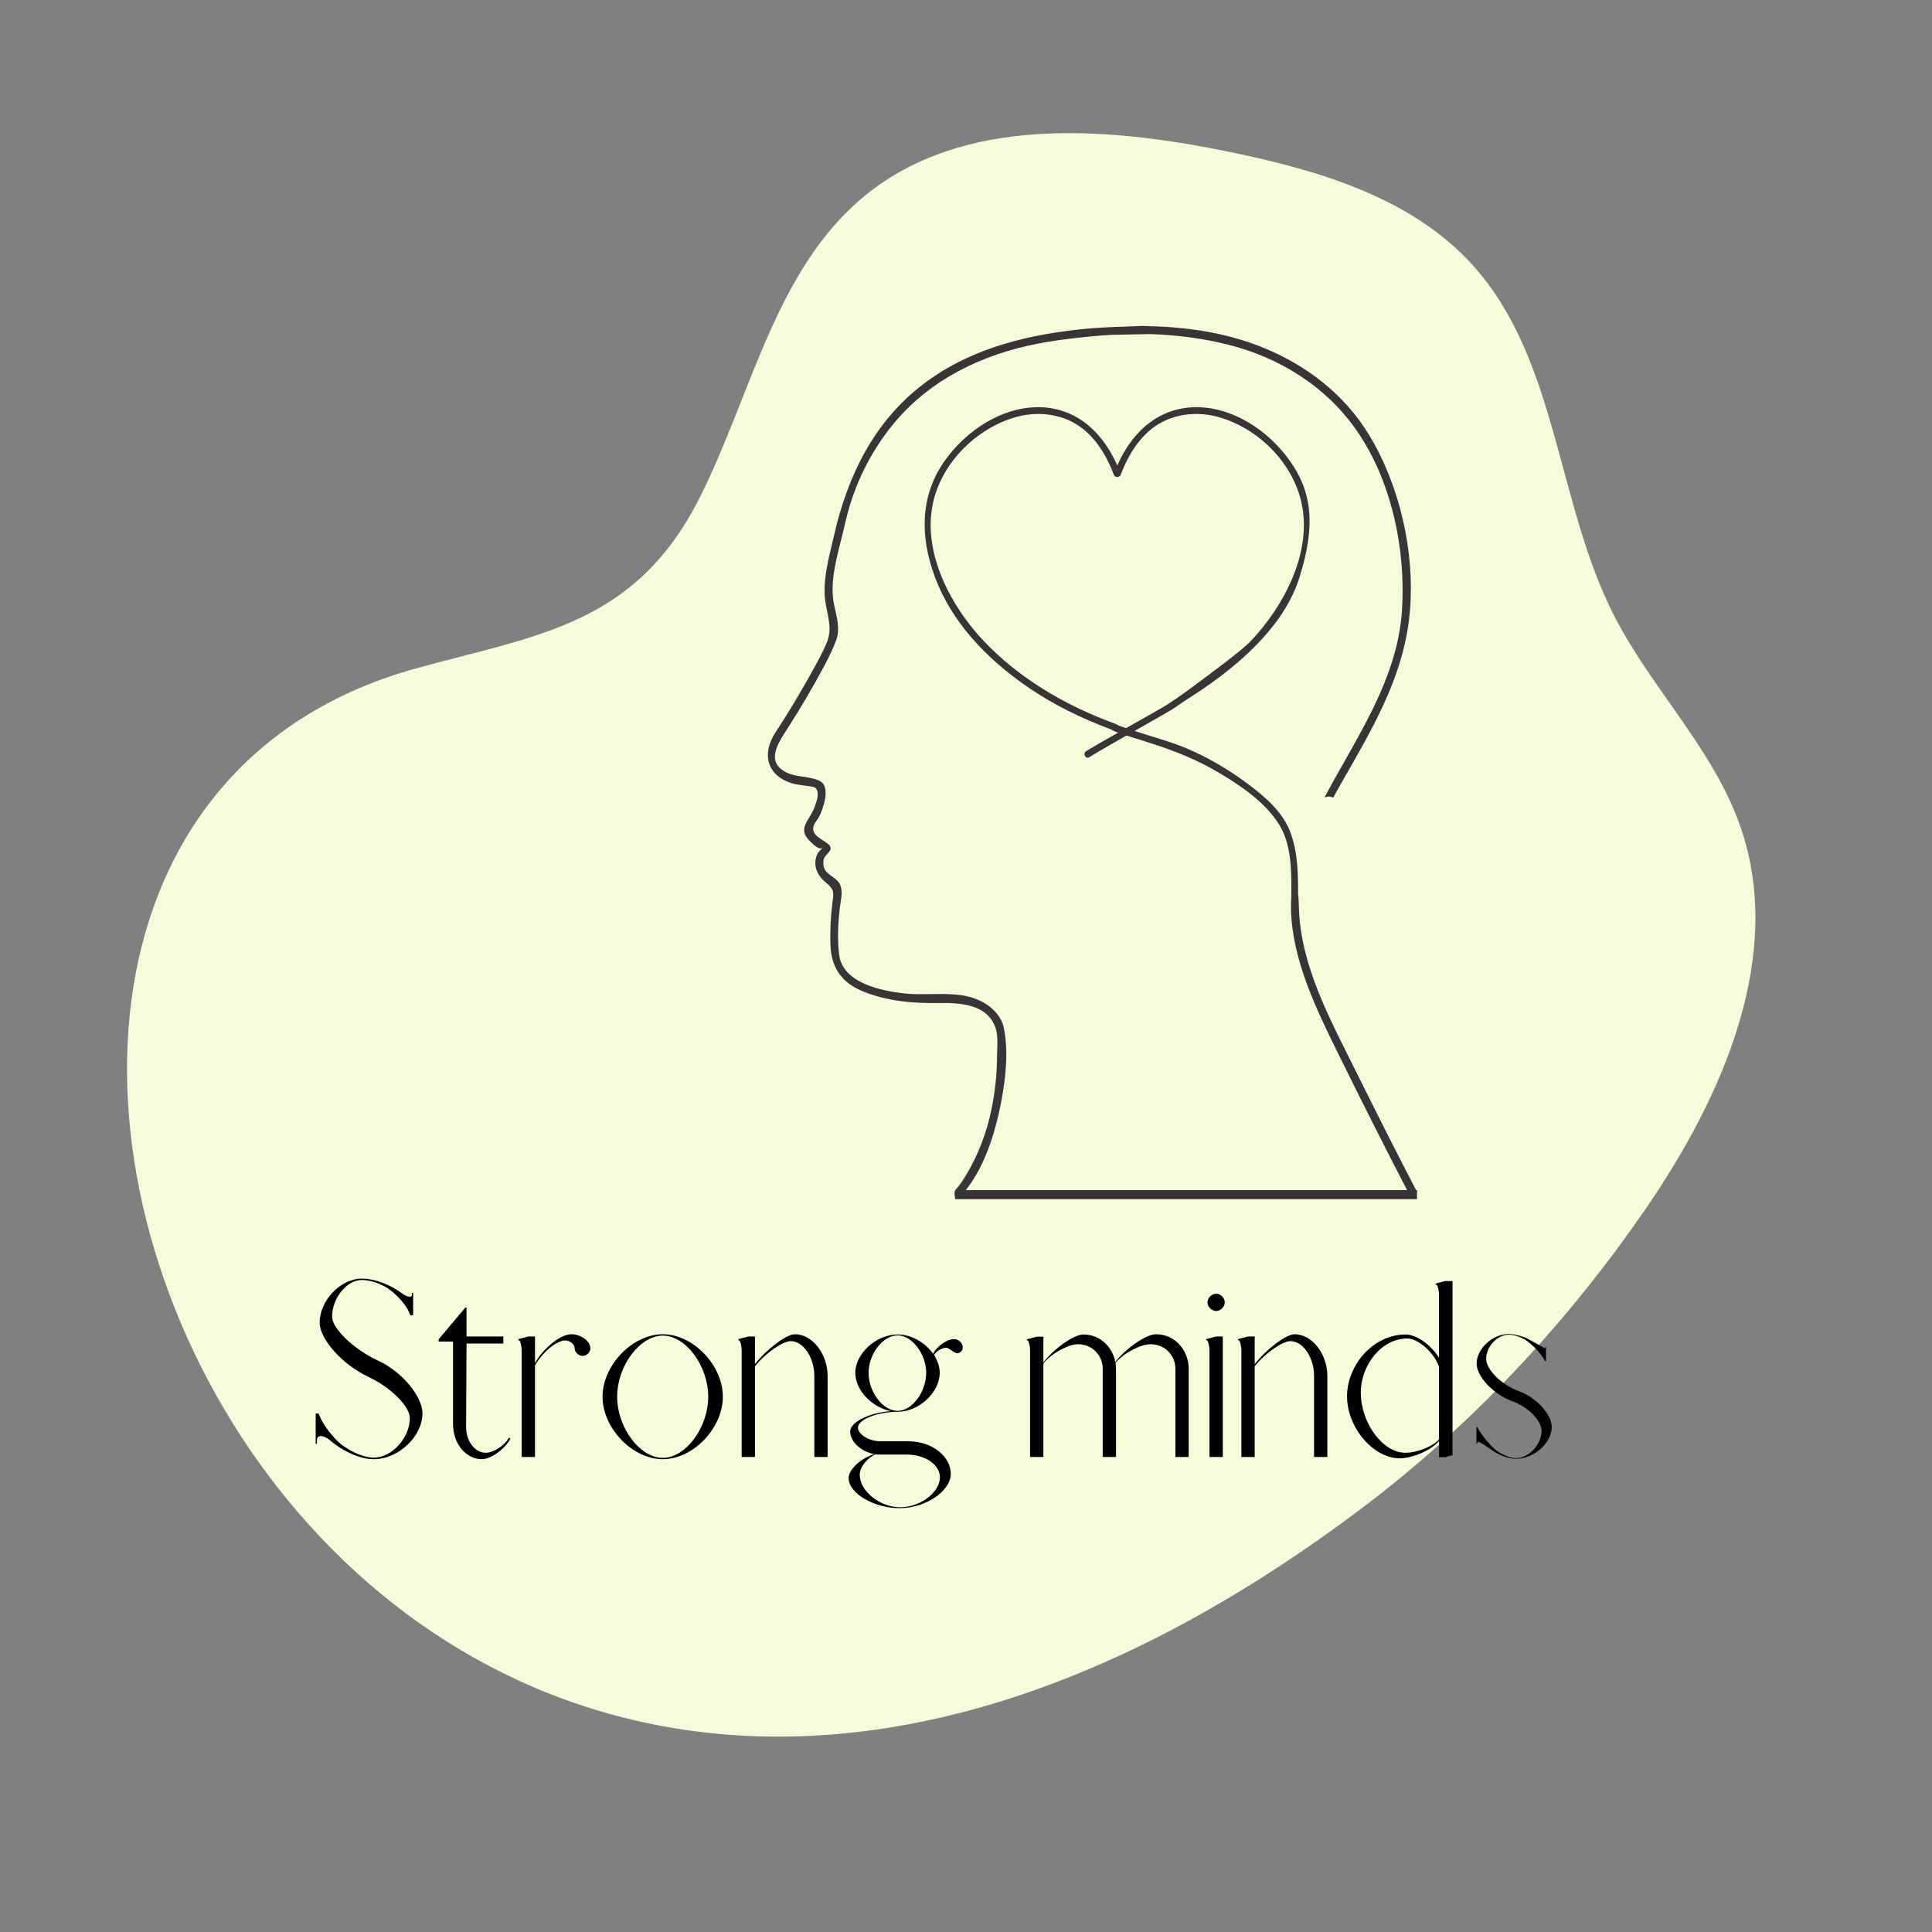 <svg xmlns="http://www.w3.org/2000/svg" xmlns:xlink="http://www.w3.org/1999/xlink" width="500" viewBox="0 0 375 375" height="500" preserveAspectRatio="xMidYMid meet"><rect x="0" y="0" width="375" height="375" fill="#808080" stroke="none"/><defs><g></g><clipPath id="id1"><path d="M 149 63.234 L 275.184 63.234 L 275.184 232.734 L 149 232.734 Z M 149 63.234 " clip-rule="nonzero"></path></clipPath></defs><path fill="rgb(95.689%, 98.819%, 85.1%)" d="M 264.438 292.656 C 285.758 276.566 304.184 256.766 319.332 234.766 C 334.367 212.93 346.508 185.508 337.816 160.461 C 332.559 145.332 320.477 133.617 313.219 119.344 C 302.086 97.453 302.34 69.777 285.906 51.527 C 273.941 38.238 255.598 32.934 238.07 29.367 C 214.23 24.516 186.938 22.535 168.043 37.852 C 150.531 52.047 145.965 76.367 135.848 96.512 C 123.367 121.359 104.332 123.242 80.879 129.699 C -51.004 166.008 64.988 443.145 264.438 292.656 " fill-opacity="1" fill-rule="nonzero"></path><g clip-path="url(#id1)"><path fill="rgb(22.35%, 20.779%, 21.179%)" d="M 274.863 231 C 270.762 223.141 266.789 215.219 262.848 207.277 C 258.148 197.82 252.535 187.465 252.141 176.629 C 252.102 175.645 252.031 173.609 251.961 173.551 C 251.965 169.566 251.906 165.469 250.488 161.625 C 248.977 157.508 245.453 154.602 242.266 152.195 C 238.504 149.355 234.324 146.941 230.176 145.199 C 228.07 144.316 225.844 143.633 223.695 142.973 L 222.75 142.68 C 221.453 142.277 220.375 141.934 219.359 141.598 C 218.25 141.23 216.988 140.781 216.852 140.691 L 216.758 140.625 L 216.656 140.559 L 216.602 140.531 C 206.117 136.723 197.492 131.309 190.965 124.441 C 184.824 117.977 178.996 107.57 181.066 97.754 C 182.645 90.285 188.855 83.613 196.535 81.148 C 198.18 80.617 199.863 80.352 201.539 80.352 C 203.633 80.352 205.625 80.762 207.461 81.578 C 211.215 83.25 214.156 86.805 216.199 92.148 C 216.301 92.414 216.547 92.578 216.836 92.578 L 216.891 92.578 C 217.18 92.578 217.426 92.414 217.527 92.148 C 219.57 86.805 222.512 83.25 226.266 81.578 C 228.102 80.762 230.094 80.352 232.188 80.352 C 233.863 80.352 235.551 80.617 237.195 81.148 C 244.867 83.613 251.082 90.285 252.656 97.754 C 254.73 107.57 248.906 117.977 242.762 124.441 C 241.004 126.293 234.793 130.871 231.809 133.07 C 231.262 133.473 230.832 133.793 230.559 133.996 C 229.273 134.957 227.914 135.867 226.598 136.742 C 225.453 137.508 211.906 145.016 210.773 145.84 C 210.531 146.016 210.434 146.32 210.531 146.609 C 210.621 146.887 210.855 147.074 211.113 147.074 C 211.242 147.074 211.363 147.031 211.48 146.949 C 212.742 146.031 226.426 138.426 227.703 137.57 C 228.484 137.043 229.27 136.516 230.047 135.977 C 230.234 135.852 230.539 135.656 230.941 135.398 C 242.5 128.039 249.648 120.219 252.195 112.168 C 255.34 102.223 254.793 95.621 250.309 89.375 C 245.887 83.207 239.188 79.25 232.824 79.043 C 232.641 79.035 232.453 79.031 232.27 79.031 C 225.566 79.031 220.109 83.039 216.863 90.332 C 213.621 83.039 208.164 79.031 201.457 79.031 C 201.273 79.031 201.09 79.035 200.898 79.043 C 194.539 79.25 187.84 83.207 183.418 89.375 C 178.906 95.66 178.254 103.547 181.535 112.18 C 184.598 120.242 190.773 127.457 199.887 133.633 C 204.438 136.715 209.746 139.387 215.676 141.586 C 215.934 141.848 217.102 142.305 222.109 143.859 L 222.383 143.945 C 228.219 145.758 232.574 147.602 236.5 149.93 C 240.711 152.422 245.391 155.555 248.16 159.848 C 250.695 163.789 250.672 168.918 250.648 173.441 L 250.648 173.98 C 250.586 174.859 250.562 175.746 250.586 176.629 C 250.84 186.402 255.547 196 259.766 204.559 C 264.133 213.41 268.562 222.238 273.113 231 L 187.453 231 C 190.82 226.785 192.734 221.113 193.883 216.008 C 195.023 210.953 195.902 204.625 194.844 199.516 C 194.34 197.062 192.289 195.195 190.113 194.18 C 185.77 192.145 180.305 193.344 175.645 192.832 C 171.105 192.34 163.535 190.852 162.867 185.266 C 162.512 182.32 162.668 179.258 162.992 176.316 C 163.141 174.984 163.57 173.492 163.227 172.164 C 162.637 169.824 159.379 170.098 159.852 166.934 C 160.039 165.699 162.258 164.992 160.648 163.75 C 159.152 162.594 156.59 161.785 158.539 159.215 C 159.223 158.316 159.602 157.141 159.918 156.066 C 160.301 154.777 160.668 152.328 159.121 151.586 C 156.609 150.375 153.664 151.129 151.414 149.109 C 149 146.941 151.523 143.504 152.812 141.477 C 155.379 137.441 157.832 133.32 160.07 129.094 C 160.902 127.52 161.703 125.914 162.312 124.238 C 163.105 122.074 162.402 119.676 161.922 117.52 C 160.895 112.926 162.566 107.75 163.633 103.27 C 163.945 101.953 164.238 100.637 164.598 99.328 C 166.352 92.953 169.461 86.965 173.723 81.906 C 180.75 73.566 190.746 68.781 201.312 66.727 C 205.574 65.895 210.988 65.293 215.527 65 L 223.219 64.844 C 228.367 65.016 233.477 65.66 238.43 66.91 C 248.305 69.406 257.191 74.895 263.113 83.258 C 270.098 93.117 272.93 106.711 272.113 118.609 C 271.348 129.77 265.711 139.398 260.332 148.902 C 259.277 150.766 258.195 152.684 257.156 154.641 C 257.223 154.68 257.289 154.723 257.355 154.762 C 257.773 154.504 258.277 154.586 258.773 154.824 C 260.16 152.277 261.609 149.801 262.973 147.402 C 268.129 138.316 272.785 129.191 273.668 118.609 C 274.629 107.129 271.723 94.277 265.734 84.414 C 260.879 76.422 253.328 70.68 244.699 67.281 C 237.867 64.594 230.516 63.484 223.156 63.316 L 223.156 63.312 C 223.156 63.312 222.203 63.254 221.668 63.258 L 221.672 63.258 L 221.66 63.258 C 221.551 63.262 221.457 63.266 221.395 63.27 L 217.414 63.438 C 217.414 63.418 217.133 63.438 216.809 63.438 L 216.766 63.438 L 216.734 63.441 C 215.324 63.52 212.855 63.621 211.496 63.746 C 200.039 64.789 188.699 67.402 179.363 74.441 C 169.668 81.758 164.531 92.336 161.895 103.883 C 160.926 108.113 159.52 112.781 160.258 117.137 C 160.691 119.703 161.539 122 160.555 124.512 C 159.684 126.734 158.461 128.84 157.309 130.918 C 155.176 134.75 152.906 138.527 150.5 142.195 C 147.828 146.266 148.82 150.461 153.582 151.996 C 154.906 152.422 156.324 152.457 157.691 152.695 C 159.672 153.039 158.273 156.285 157.82 157.324 C 157.027 159.152 155.039 160.75 156.766 162.781 C 157.195 163.289 159.031 165.32 159.738 164.484 C 159.305 164.992 158.781 165.34 158.539 166.004 C 157.75 168.176 158.68 169.945 160.352 171.348 C 161.859 172.613 161.855 173.039 161.609 174.938 C 161.246 177.738 161.094 180.516 161.188 183.34 C 161.344 187.895 163.387 190.793 167.676 192.504 C 172.23 194.32 177.285 194.773 182.152 194.688 C 186.219 194.617 191.551 194.848 193.195 199.395 C 193.824 201.148 193.531 203.395 193.52 205.223 C 193.504 208.707 193.102 212.188 192.387 215.59 C 191.477 219.895 189.902 224.078 187.648 227.859 C 187 228.953 186.281 230.062 185.418 231 C 185.094 231.348 185.418 232.758 185.418 232.758 L 275.043 232.758 L 275.043 231 L 274.863 231 " fill-opacity="1" fill-rule="nonzero"></path></g><g fill="rgb(0%, 0%, 0%)" fill-opacity="1"><g transform="translate(59.039, 282.799)"><g><path d="M 13.504 0.43 C 18.273 0.43 22.961 -3.957 22.961 -8.473 C 22.961 -11.609 19.18 -16.469 14.406 -18.664 C 9.418 -20.984 5.418 -25.027 5.418 -27.219 C 5.418 -30.832 8.258 -34.355 11.18 -34.355 C 12.555 -34.355 14.148 -33.883 15.609 -33.109 C 17.328 -32.207 19.695 -29.758 20.34 -28.121 C 20.383 -27.949 20.555 -27.691 20.598 -27.52 L 21.156 -27.52 L 21.156 -31.863 L 20.941 -31.863 L 20.898 -31.391 C 20.855 -30.875 19.867 -31.09 18.965 -31.777 C 17.156 -33.152 14.062 -34.617 11.18 -34.617 C 7.051 -34.617 3.012 -30.359 3.012 -26.059 C 3.012 -22.961 7.266 -17.973 12.598 -15.48 C 16.984 -13.418 20.512 -9.719 20.512 -7.566 C 20.512 -3.699 17.027 0.129 13.504 0.129 C 11.609 0.129 9.246 -0.902 7.18 -2.449 C 5.633 -3.699 3.699 -6.234 3.055 -7.824 C 3.012 -8 2.84 -8.258 2.797 -8.43 L 2.234 -8.43 L 2.234 -2.535 L 2.449 -2.535 L 2.492 -3.398 C 2.535 -4.344 3.828 -4.258 5.031 -3.227 C 7.48 -1.117 10.836 0.43 13.504 0.43 Z M 13.504 0.43 "></path></g></g></g><g fill="rgb(0%, 0%, 0%)" fill-opacity="1"><g transform="translate(83.718, 282.799)"><g><path d="M 9.805 0.43 C 11.566 0.43 14.32 -1.547 15.352 -3.57 L 15.051 -3.742 C 14.32 -2.277 12.082 -0.816 10.578 -0.816 C 8.645 -0.816 6.75 -2.797 6.75 -5.891 L 6.836 -22.016 L 13.977 -22.016 L 13.977 -23.391 L 6.836 -23.391 L 6.836 -29.023 L 6.621 -29.023 L 1.418 -22.832 L 1.418 -22.402 L 4.215 -22.402 L 4.215 -6.449 C 4.215 -2.277 6.965 0.43 9.805 0.43 Z M 9.805 0.43 "></path></g></g></g><g fill="rgb(0%, 0%, 0%)" fill-opacity="1"><g transform="translate(99.498, 282.799)"><g><path d="M 1.762 0 L 4.344 0 L 4.344 -17.758 C 5.719 -20.254 8.516 -22.617 10.191 -22.617 C 11.137 -22.617 12.039 -21.887 12.039 -21.113 C 12.039 -20.34 12.812 -19.609 13.59 -19.609 C 14.363 -19.609 15.094 -20.34 15.094 -21.113 C 15.094 -22.488 13.246 -23.824 11.395 -23.824 C 9.289 -23.824 5.891 -21.07 4.344 -18.188 L 4.344 -23.391 L 3.055 -23.391 L 1.117 -22.875 L 1.117 -22.66 L 1.246 -22.66 C 1.504 -22.574 1.762 -21.586 1.762 -20.598 Z M 1.762 0 "></path></g></g></g><g fill="rgb(0%, 0%, 0%)" fill-opacity="1"><g transform="translate(115.019, 282.799)"><g><path d="M 13.633 0.43 C 19.523 0.43 25.285 -5.59 25.285 -11.695 C 25.285 -17.801 19.523 -23.824 13.633 -23.824 C 7.738 -23.824 1.934 -17.801 1.934 -11.695 C 1.934 -5.59 7.738 0.43 13.633 0.43 Z M 13.633 0.172 C 9.16 0.172 4.773 -5.719 4.773 -11.695 C 4.773 -17.672 9.16 -23.562 13.633 -23.562 C 18.102 -23.562 22.445 -17.672 22.445 -11.695 C 22.445 -5.719 18.102 0.172 13.633 0.172 Z M 13.633 0.172 "></path></g></g></g><g fill="rgb(0%, 0%, 0%)" fill-opacity="1"><g transform="translate(142.235, 282.799)"><g><path d="M 1.719 0 L 4.301 0 L 4.301 -17.586 C 6.234 -20.082 9.676 -22.488 11.223 -22.488 C 13.762 -22.488 15.824 -19.18 15.824 -15.781 L 15.824 0 L 18.402 0 L 18.402 -15.781 C 18.402 -19.824 15.566 -23.824 12.039 -23.824 C 10.406 -23.824 6.578 -20.941 4.301 -18.016 L 4.301 -23.391 L 3.012 -23.391 L 1.074 -22.875 L 1.074 -22.66 L 1.203 -22.66 C 1.461 -22.574 1.719 -21.586 1.719 -20.598 Z M 1.719 0 "></path></g></g></g><g fill="rgb(0%, 0%, 0%)" fill-opacity="1"><g transform="translate(162.529, 282.799)"><g><path d="M 12.125 9.934 C 17.113 9.934 22.016 6.621 22.016 3.27 C 22.016 0.086 18.707 -3.055 13.59 -3.055 L 8.301 -3.055 C 6.148 -3.055 4 -4.387 4 -5.719 C 4 -7.266 7.824 -8.773 11.695 -8.773 C 15.824 -8.773 19.867 -12.512 19.867 -16.34 C 19.867 -17.543 19.438 -18.75 18.75 -19.824 C 19.309 -20.598 20.297 -21.199 21.156 -21.199 C 21.672 -21.199 22.746 -20.125 23.262 -20.125 C 23.824 -20.125 24.34 -20.684 24.34 -21.242 L 24.34 -21.285 C 24.34 -22.102 23.52 -22.875 22.703 -22.875 C 21.242 -22.875 19.395 -21.543 18.578 -20.039 C 17.07 -22.188 14.406 -23.777 11.695 -23.777 C 7.566 -23.777 3.484 -20.082 3.484 -16.34 C 3.484 -12.941 6.75 -9.59 10.406 -8.902 C 6.234 -8.602 2.492 -6.793 2.492 -4.945 C 2.492 -2.926 4.688 -0.988 7.18 -0.559 C 4.559 0.258 2.191 2.406 2.191 4.086 C 2.191 7.051 7.094 9.934 12.125 9.934 Z M 11.695 -8.945 C 8.859 -8.945 6.062 -12.598 6.062 -16.34 C 6.062 -19.996 8.859 -23.605 11.695 -23.605 C 14.492 -23.605 17.242 -19.996 17.242 -16.34 C 17.242 -12.598 14.492 -8.945 11.695 -8.945 Z M 12.211 9.762 C 8.258 9.762 4.344 6.621 4.344 3.441 C 4.344 1.934 5.805 0.172 7.48 -0.559 L 7.438 -0.516 C 7.695 -0.473 7.957 -0.473 8.215 -0.473 L 13.375 -0.473 C 17.328 -0.473 19.91 1.676 19.91 3.914 C 19.91 6.879 16.082 9.762 12.211 9.762 Z M 12.211 9.762 "></path></g></g></g><g fill="rgb(0%, 0%, 0%)" fill-opacity="1"><g transform="translate(186.048, 282.799)"><g></g></g></g><g fill="rgb(0%, 0%, 0%)" fill-opacity="1"><g transform="translate(198.215, 282.799)"><g><path d="M 1.719 0 L 4.301 0 L 4.301 -18.145 C 5.762 -20.039 9.117 -21.887 11.008 -21.887 C 13.934 -21.887 15.824 -19.566 15.824 -17.156 L 15.824 0 L 18.402 0 L 18.402 -17.156 C 18.402 -17.543 18.359 -17.93 18.316 -18.273 C 19.824 -20.125 23.133 -21.887 25.113 -21.887 C 28.035 -21.887 29.93 -19.566 29.93 -17.156 L 29.93 0 L 32.508 0 L 32.508 -17.156 C 32.508 -20.512 30.016 -23.824 26.145 -23.824 C 24.297 -23.824 20.426 -21.199 18.273 -18.445 C 17.715 -21.285 15.395 -23.777 12.039 -23.777 C 10.277 -23.777 6.449 -21.113 4.301 -18.359 L 4.301 -23.348 L 3.012 -23.348 L 1.074 -22.832 L 1.074 -22.66 L 1.203 -22.66 C 1.461 -22.574 1.719 -21.586 1.719 -20.598 Z M 1.719 0 "></path></g></g></g><g fill="rgb(0%, 0%, 0%)" fill-opacity="1"><g transform="translate(232.612, 282.799)"><g><path d="M 3.441 -28.336 C 4.301 -28.336 5.117 -29.156 5.117 -30.016 C 5.117 -30.875 4.301 -31.691 3.441 -31.691 C 2.578 -31.691 1.762 -30.875 1.762 -30.016 C 1.762 -29.156 2.578 -28.336 3.441 -28.336 Z M 2.148 0 L 4.73 0 L 4.73 -23.391 L 3.441 -23.391 L 1.504 -22.875 L 1.504 -22.66 L 1.633 -22.66 C 1.891 -22.574 2.148 -21.586 2.148 -20.598 Z M 2.148 0 "></path></g></g></g><g fill="rgb(0%, 0%, 0%)" fill-opacity="1"><g transform="translate(239.233, 282.799)"><g><path d="M 1.719 0 L 4.301 0 L 4.301 -17.586 C 6.234 -20.082 9.676 -22.488 11.223 -22.488 C 13.762 -22.488 15.824 -19.18 15.824 -15.781 L 15.824 0 L 18.402 0 L 18.402 -15.781 C 18.402 -19.824 15.566 -23.824 12.039 -23.824 C 10.406 -23.824 6.578 -20.941 4.301 -18.016 L 4.301 -23.391 L 3.012 -23.391 L 1.074 -22.875 L 1.074 -22.66 L 1.203 -22.66 C 1.461 -22.574 1.719 -21.586 1.719 -20.598 Z M 1.719 0 "></path></g></g></g><g fill="rgb(0%, 0%, 0%)" fill-opacity="1"><g transform="translate(259.527, 282.799)"><g><path d="M 12.168 0.258 C 14.707 0.258 18.359 -1.375 19.781 -3.098 L 19.781 0.043 L 21.113 0.043 C 21.414 -0.129 21.973 -0.301 22.402 -0.301 L 22.402 -34.141 L 21.113 -34.141 L 21.113 -34.184 L 19.137 -33.668 L 19.137 -33.453 L 19.266 -33.453 C 19.523 -33.367 19.781 -32.379 19.781 -31.391 L 19.781 -19.266 C 18.359 -21.586 15.523 -23.777 13.332 -23.777 C 7.008 -23.777 1.934 -17.844 1.934 -11.781 C 1.934 -5.719 7.008 0.258 12.168 0.258 Z M 13.246 -0.816 C 8.859 -0.816 4.602 -6.621 4.602 -12.512 C 4.602 -17.801 8.602 -23.004 13.633 -23.004 C 15.867 -23.004 19.008 -19.996 19.781 -17.5 L 19.781 -3.398 C 18.621 -2.062 15.523 -0.816 13.246 -0.816 Z M 13.246 -0.816 "></path></g></g></g><g fill="rgb(0%, 0%, 0%)" fill-opacity="1"><g transform="translate(284.034, 282.799)"><g><path d="M 10.234 0.344 C 13.719 0.344 17.156 -2.711 17.156 -5.848 C 17.156 -8.172 14.32 -11.48 10.793 -12.77 C 7.266 -14.062 4.43 -17.027 4.43 -19.051 C 4.43 -21.414 6.578 -23.734 8.816 -23.734 C 9.719 -23.734 10.75 -23.434 11.738 -22.918 C 12.984 -22.23 14.965 -20.297 15.695 -18.879 C 15.738 -18.836 15.781 -18.664 15.824 -18.621 L 16.039 -18.578 L 16.039 -21.328 L 15.91 -21.328 C 15.91 -21.242 15.867 -21.156 15.867 -21.07 C 15.867 -21.07 12.598 -22.918 11.91 -23.262 L 11.867 -23.219 C 10.836 -23.605 9.762 -23.867 8.816 -23.867 C 5.676 -23.867 2.578 -21.027 2.578 -18.102 C 2.578 -15.695 5.719 -12.168 9.676 -10.75 C 12.727 -9.633 15.18 -6.965 15.18 -5.117 C 15.18 -2.406 12.727 0.215 10.234 0.215 C 9.117 0.215 7.738 -0.344 6.492 -1.203 C 5.332 -2.062 3.613 -4.129 2.84 -5.547 C 2.797 -5.59 2.754 -5.762 2.711 -5.805 L 2.535 -5.805 L 2.535 -2.578 L 2.711 -2.578 L 2.711 -2.926 C 2.754 -3.141 3.957 -2.492 5.16 -1.59 C 6.707 -0.43 8.645 0.344 10.234 0.344 Z M 10.234 0.344 "></path></g></g></g></svg>